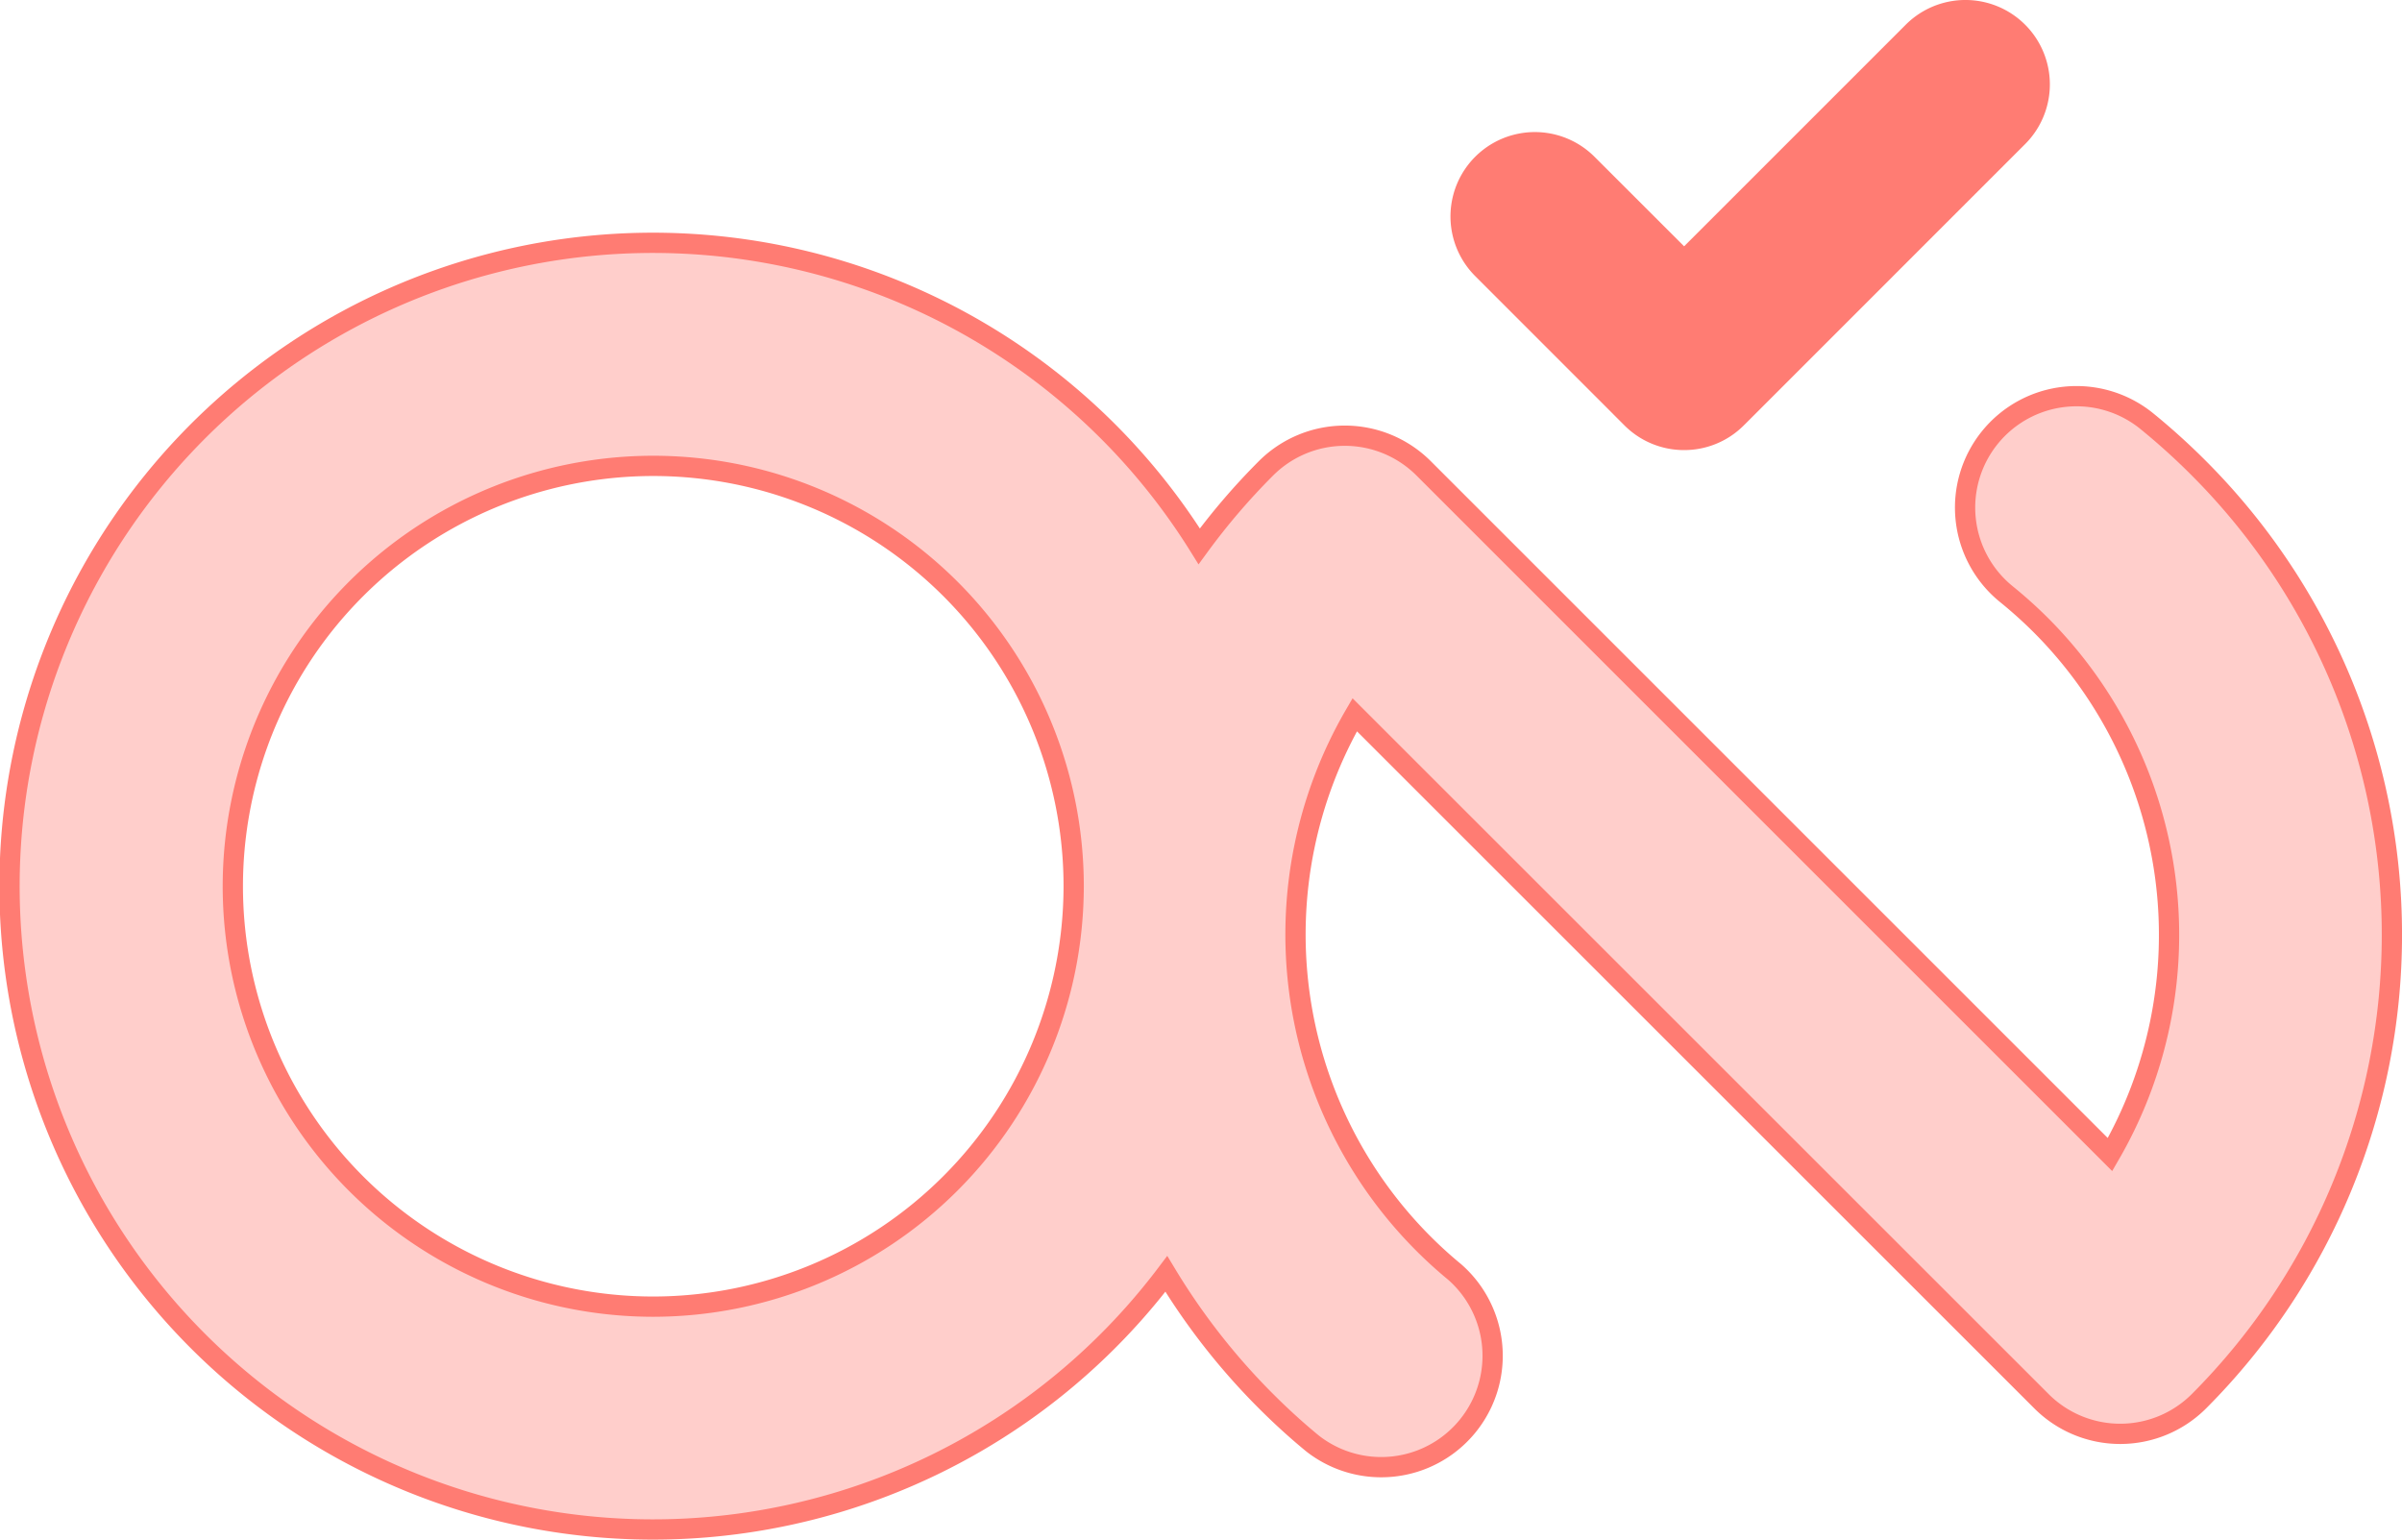 <svg xmlns="http://www.w3.org/2000/svg" viewBox="0 0 355.71 228.02"><defs><style>.cls-1{fill:#ff7c73;}.cls-2{fill:#ffcecb;stroke:#ff7c73;stroke-miterlimit:10;stroke-width:3px;}</style></defs><title>Asset 2</title><g id="Layer_2" data-name="Layer 2"><g id="Layer_3" data-name="Layer 3"><path class="cls-1" d="M249.4,66.66A12.46,12.46,0,0,1,240.56,63l-22.1-22.11a12.49,12.49,0,0,1,17.67-17.67L249.4,36.48,282.22,3.66A12.5,12.5,0,0,1,299.9,21.34L258.24,63A12.46,12.46,0,0,1,249.4,66.66Z"/><path class="cls-2" d="M325.64,69.36a100,100,0,0,0-7.74-7,16.5,16.5,0,1,0-20.75,25.66,66.62,66.62,0,0,1,5.16,4.65A64.92,64.92,0,0,1,312.47,171L210.82,69.36a16.51,16.51,0,0,0-23.34,0,98.84,98.84,0,0,0-9.89,11.55,95.28,95.28,0,1,0-4.87,107.76,98.73,98.73,0,0,0,14.76,18.85c2.2,2.2,4.52,4.32,6.91,6.28a16.5,16.5,0,0,0,21-25.44c-1.58-1.3-3.12-2.7-4.59-4.17a64.78,64.78,0,0,1-10.18-78.33L302.31,207.52a16.49,16.49,0,0,0,23.34,0A97.8,97.8,0,0,0,325.64,69.36ZM96.76,193.52A62.26,62.26,0,1,1,159,131.26,62.33,62.33,0,0,1,96.76,193.52Z"/></g></g></svg>